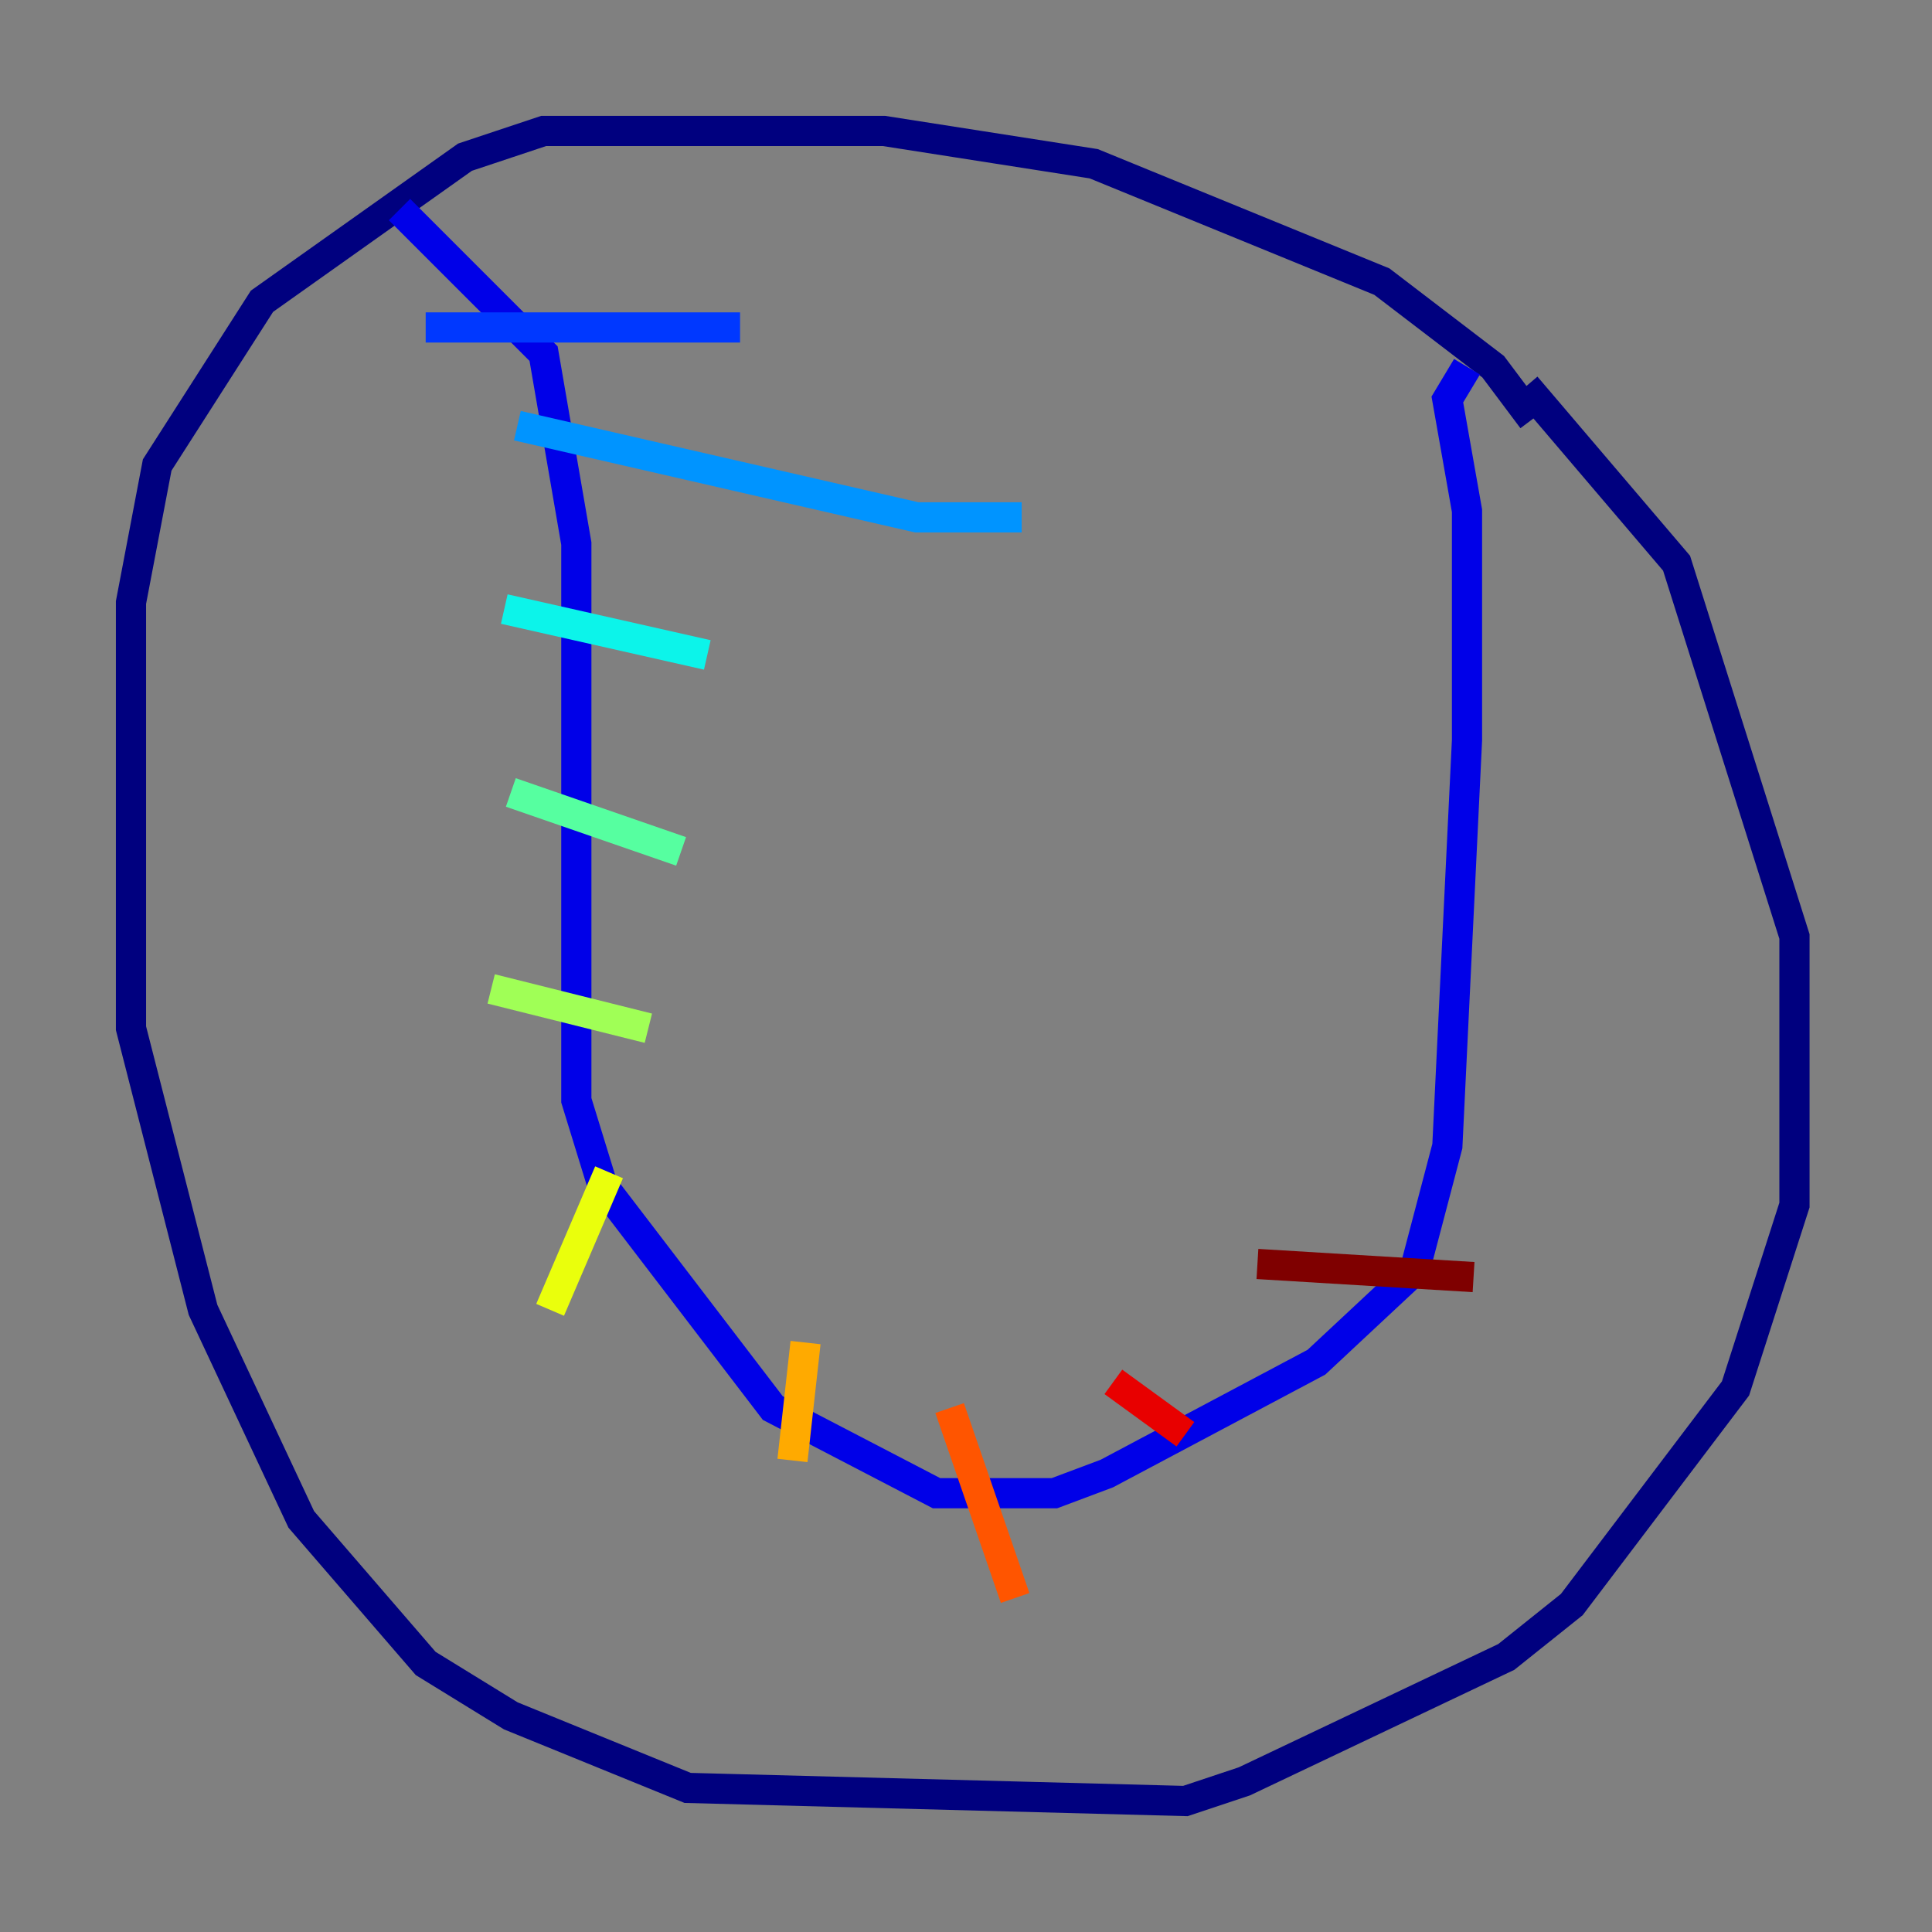 <?xml version="1.0" encoding="utf-8" ?>
<svg baseProfile="tiny" height="128" version="1.2" viewBox="0,0,128,128" width="128" xmlns="http://www.w3.org/2000/svg" xmlns:ev="http://www.w3.org/2001/xml-events" xmlns:xlink="http://www.w3.org/1999/xlink"><rect x="0" y="0" width="128" height="128" fill="#808080" stroke="none"/><defs /><polyline fill="none" points="101.532,27.77 98.929,24.298 91.552,18.658 72.461,10.848 58.576,8.678 36.014,8.678 30.807,10.414 17.356,19.959 10.414,30.807 8.678,39.919 8.678,68.122 13.451,86.78 19.959,100.664 28.203,110.21 33.844,113.681 45.559,118.454 78.536,119.322 82.441,118.02 99.797,109.776 104.136,106.305 114.983,91.986 118.888,79.837 118.888,62.047 111.078,37.315 101.098,25.6" stroke="#00007f" stroke-width="2" /><polyline fill="none" points="26.468,13.885 36.014,23.43 38.183,36.014 38.183,72.895 39.919,78.536 51.2,93.288 62.047,98.929 69.858,98.929 73.329,97.627 87.214,90.251 93.722,84.176 95.891,75.932 97.193,49.031 97.193,33.844 95.891,26.468 97.193,24.298" stroke="#0000e8" stroke-width="2" /><polyline fill="none" points="28.203,21.695 49.031,21.695" stroke="#0038ff" stroke-width="2" /><polyline fill="none" points="34.278,28.203 60.746,34.278 67.688,34.278" stroke="#0094ff" stroke-width="2" /><polyline fill="none" points="33.41,40.352 46.861,43.39" stroke="#0cf4ea" stroke-width="2" /><polyline fill="none" points="33.844,52.502 45.125,56.407" stroke="#56ffa0" stroke-width="2" /><polyline fill="none" points="32.542,65.519 42.956,68.122" stroke="#a0ff56" stroke-width="2" /><polyline fill="none" points="40.352,77.668 36.447,86.78" stroke="#eaff0c" stroke-width="2" /><polyline fill="none" points="53.37,88.949 52.502,96.759" stroke="#ffaa00" stroke-width="2" /><polyline fill="none" points="62.915,93.288 67.254,105.871" stroke="#ff5500" stroke-width="2" /><polyline fill="none" points="73.763,91.552 78.536,95.024" stroke="#e80000" stroke-width="2" /><polyline fill="none" points="83.308,83.742 97.627,84.61" stroke="#7f0000" stroke-width="2" /></svg>